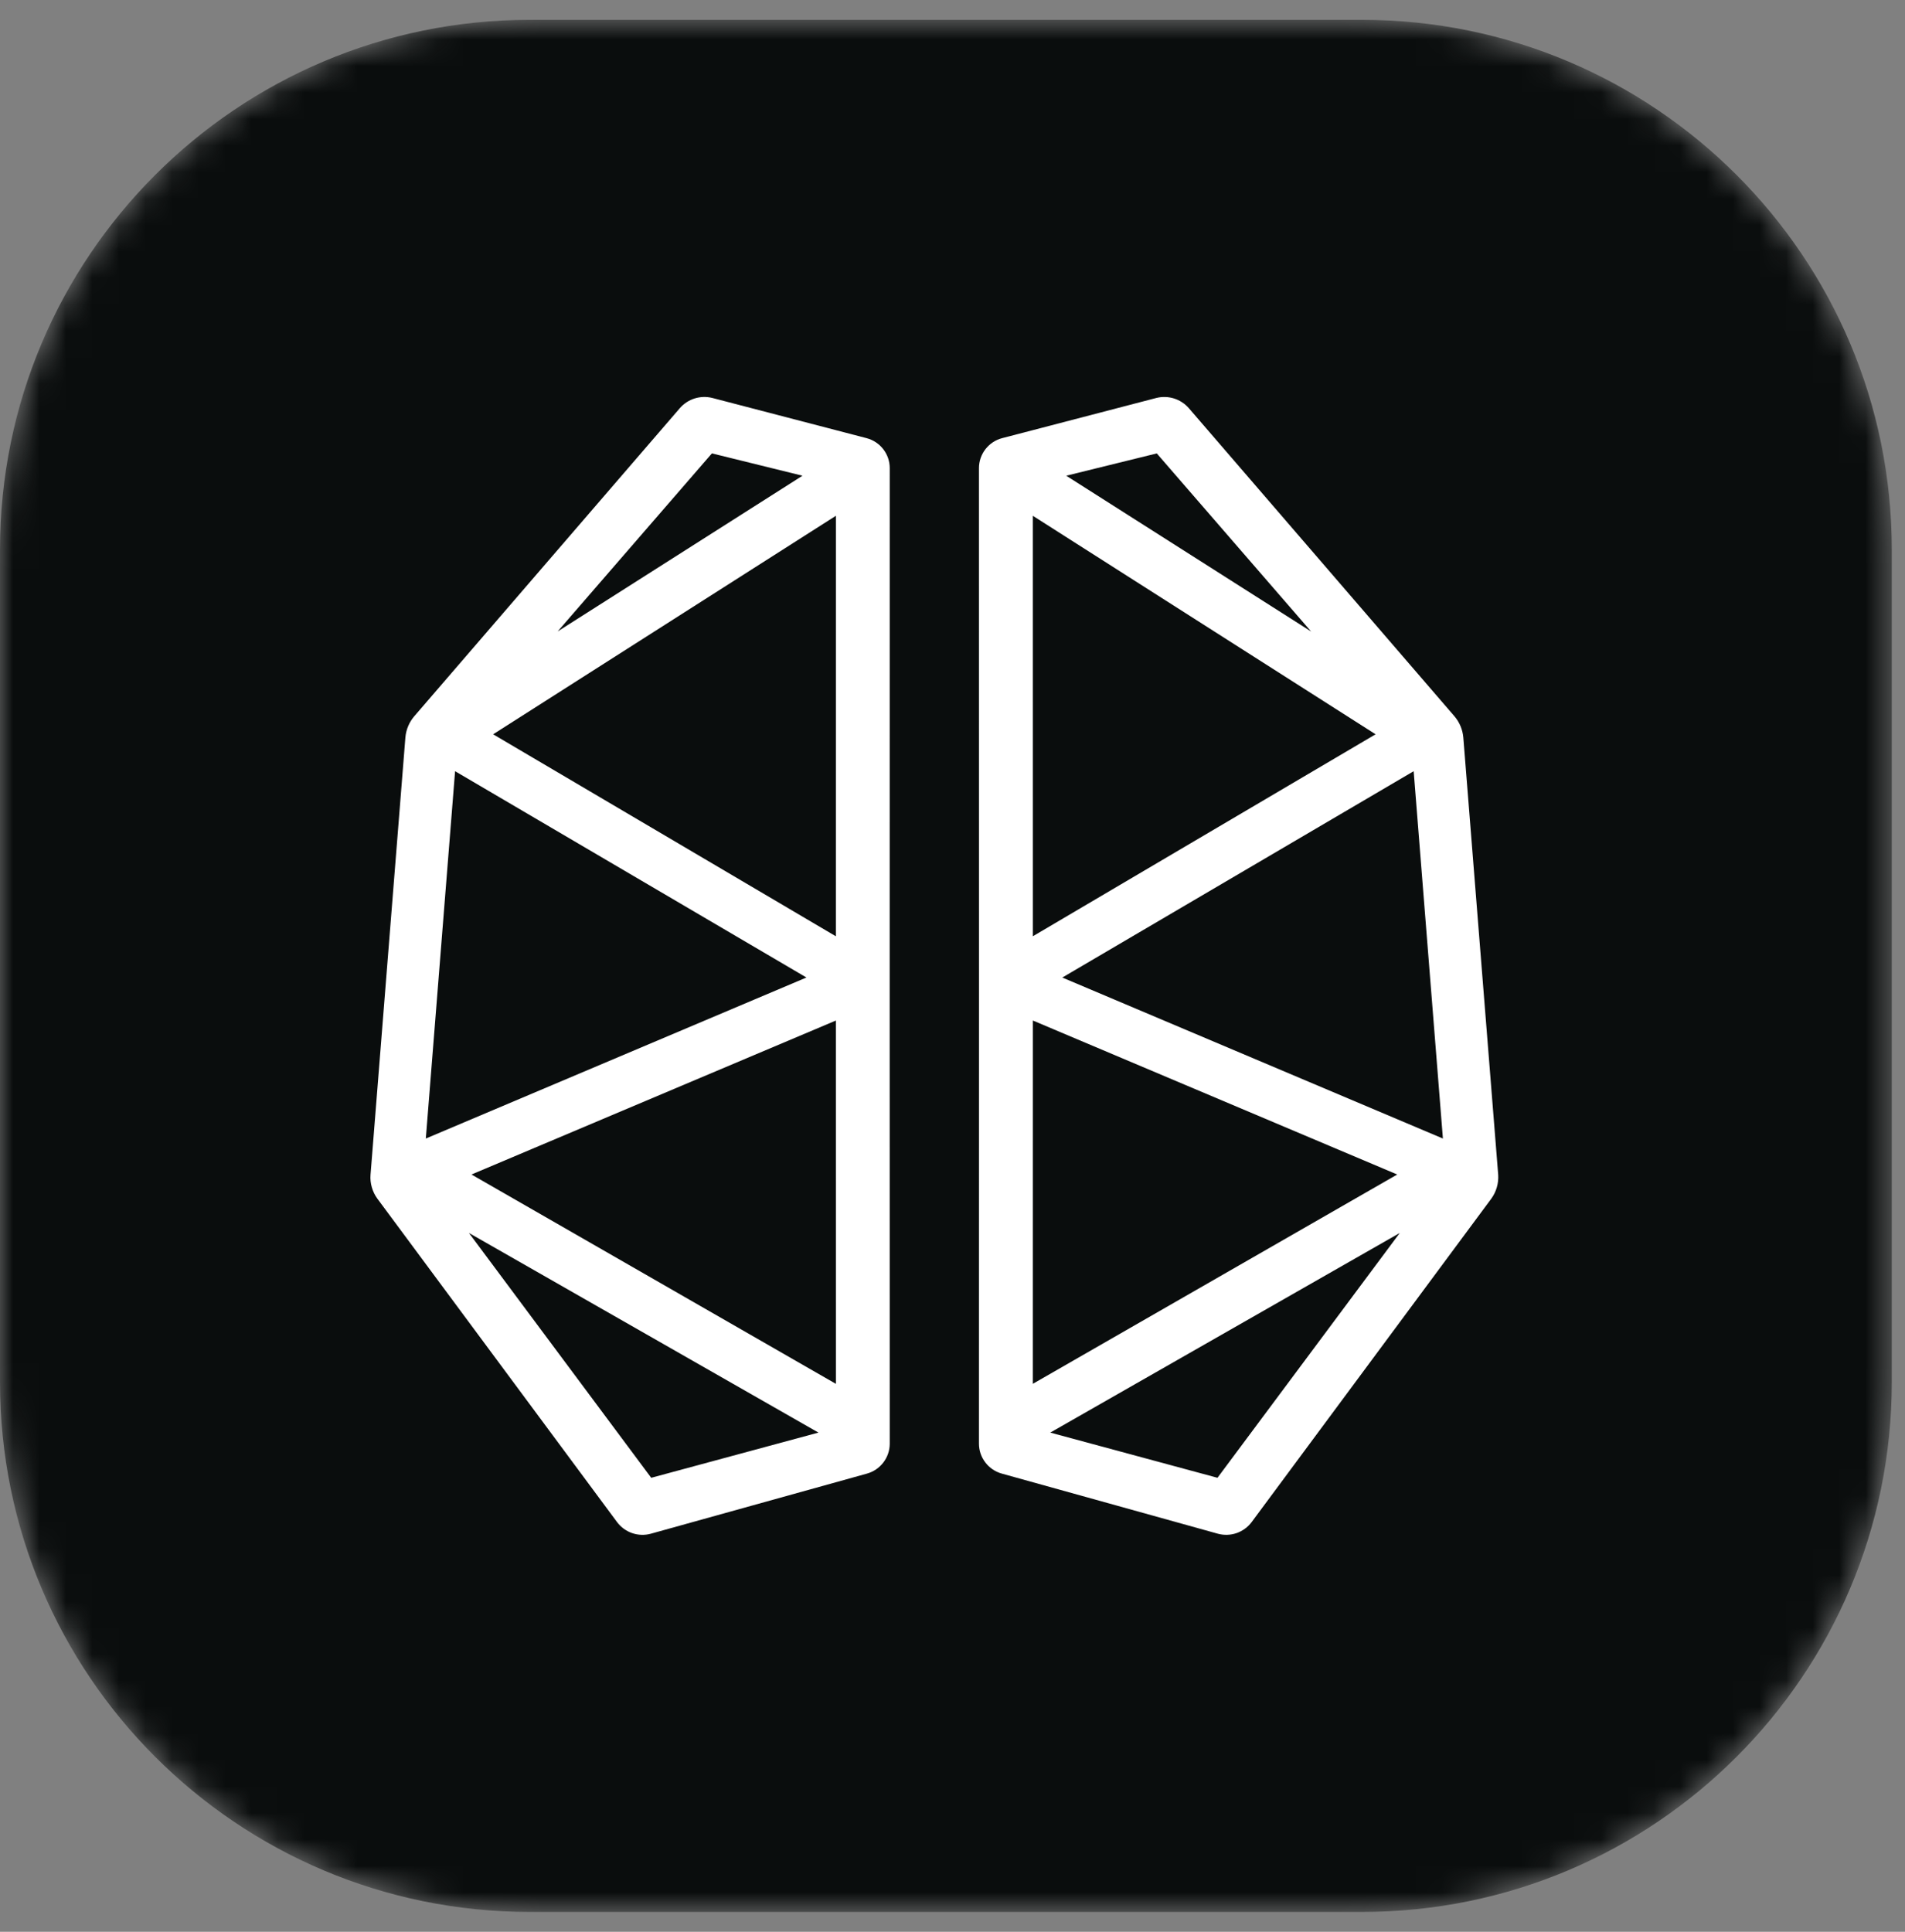 <svg width="72" height="73" viewBox="0 0 72 73" fill="none" xmlns="http://www.w3.org/2000/svg">
<rect x="0" y="0" width="72" height="73" fill="#808080" stroke="none"/>
<mask id="mask0_143_6555" style="mask-type:alpha" maskUnits="userSpaceOnUse" x="0" y="0" width="72" height="73">
<path d="M0 20.77C0 9.713 8.963 0.75 20.02 0.75H51.48C62.537 0.75 71.5 9.713 71.5 20.77V52.23C71.5 63.287 62.537 72.25 51.48 72.25H20.02C8.963 72.25 0 63.287 0 52.23V20.77Z" fill="#024751"/>
</mask>
<g mask="url(#mask0_143_6555)">
<path d="M0 20.77C0 9.713 8.963 0.75 20.02 0.75H51.48C62.537 0.75 71.5 9.713 71.5 20.77V52.23C71.5 63.287 62.537 72.25 51.48 72.25H20.02C8.963 72.25 0 63.287 0 52.23V20.77Z" fill="#0A0D0D"/>
</g>
<g clip-path="url(#clip0_143_6555)">
<path fill-rule="evenodd" clip-rule="evenodd" d="M31.59 35.38L18.638 27.748L31.593 19.491L31.592 35.38H31.59ZM17.82 44.383L31.592 38.565L31.593 52.294L17.82 44.383ZM24.613 55.844L17.724 46.592L30.934 54.136L24.614 55.844H24.613ZM17.2 29.143L30.48 36.939L16.094 43.024L17.2 29.143ZM26.907 17.133L30.33 17.977L21.075 23.863L26.907 17.133ZM32.752 16.557L26.918 15.037C26.699 14.983 26.47 14.99 26.255 15.057C26.04 15.125 25.848 15.25 25.699 15.419L15.655 27.069C15.464 27.293 15.348 27.571 15.322 27.864L14.004 44.397C13.979 44.707 14.075 45.042 14.262 45.295L23.323 57.52C23.467 57.712 23.666 57.857 23.894 57.935C24.122 58.013 24.368 58.021 24.6 57.957L32.762 55.687C33.272 55.547 33.628 55.082 33.628 54.554L33.626 37.765L33.628 17.69C33.628 17.158 33.268 16.692 32.751 16.557H32.752ZM40.15 36.94L53.43 29.143L54.535 43.024L40.15 36.94ZM46.015 55.844L39.695 54.136L52.905 46.592L46.015 55.844ZM39.037 38.564L52.809 44.383L39.036 52.293L39.037 38.565V38.564ZM51.991 27.748L39.037 35.38L39.036 19.491L51.991 27.748ZM43.721 17.134L49.554 23.864L40.299 17.977L43.721 17.134ZM54.973 27.069L44.929 15.42C44.78 15.251 44.588 15.126 44.373 15.058C44.158 14.991 43.929 14.983 43.71 15.037L37.877 16.557C37.626 16.622 37.404 16.769 37.245 16.974C37.086 17.179 37 17.431 37 17.69L37.002 37.765L37 54.555C37 55.082 37.356 55.547 37.866 55.686L46.028 57.957C46.26 58.02 46.506 58.013 46.734 57.935C46.961 57.857 47.16 57.712 47.305 57.52L56.365 45.295C56.553 45.035 56.645 44.717 56.625 44.397L55.306 27.864C55.28 27.571 55.163 27.293 54.973 27.069Z" fill="white"/>
</g>
<defs>
<clipPath id="clip0_143_6555">
<rect width="43" height="43" fill="white" transform="translate(14 15)"/>
</clipPath>
</defs>
</svg>
